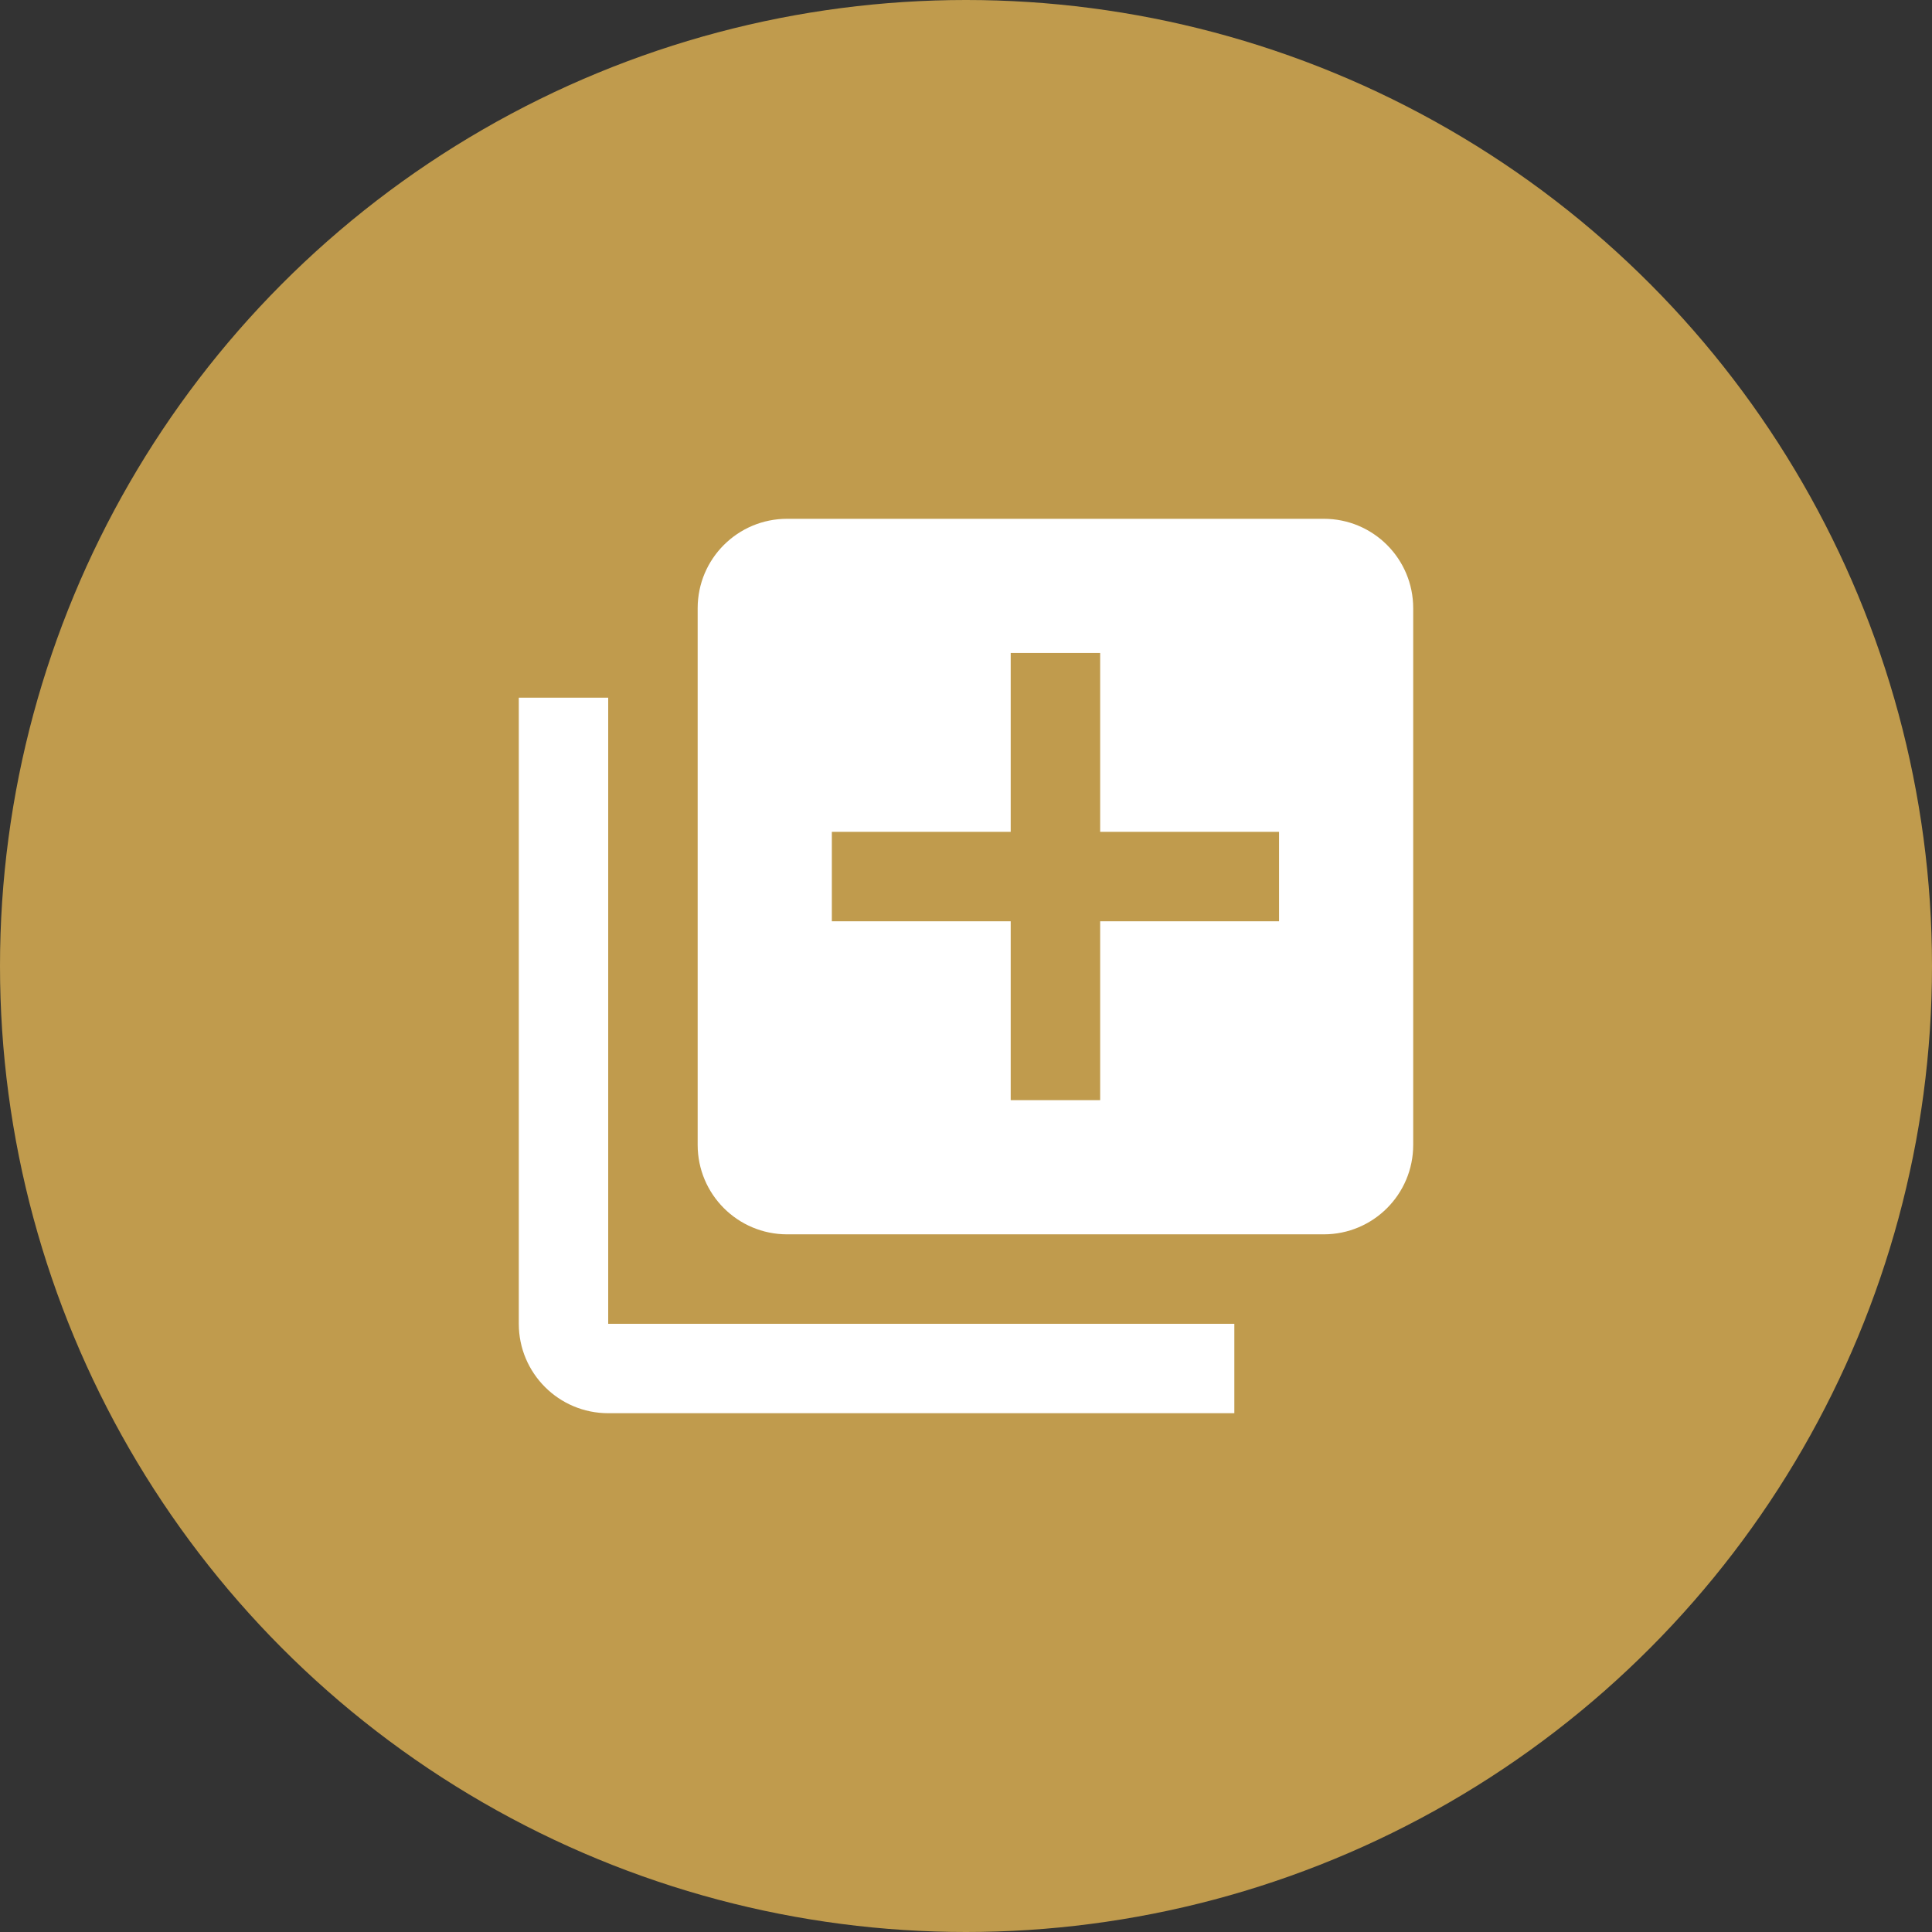 <svg width="36" height="36" viewBox="0 0 36 36" fill="none" xmlns="http://www.w3.org/2000/svg">
<rect x="0" y="0" width="36" height="36" fill="#333333" stroke="none"/>
<circle cx="18" cy="18" r="18" fill="#C09B4D"/>
<g clip-path="url(#clip0_6_1231)">
<path d="M11.333 13H9.667V24.667C9.667 25.587 10.413 26.333 11.333 26.333H23V24.667H11.333V13ZM24.667 9.667H14.667C13.746 9.667 13 10.412 13 11.333V21.333C13 22.254 13.746 23 14.667 23H24.667C25.588 23 26.333 22.254 26.333 21.333V11.333C26.333 10.412 25.588 9.667 24.667 9.667ZM23.833 17.167H20.5V20.5H18.833V17.167H15.5V15.5H18.833V12.167H20.5V15.5H23.833V17.167Z" fill="white"/>
</g>
<defs>
<clipPath id="clip0_6_1231">
<rect width="20" height="20" fill="white" transform="translate(8 8)"/>
</clipPath>
</defs>
</svg>
